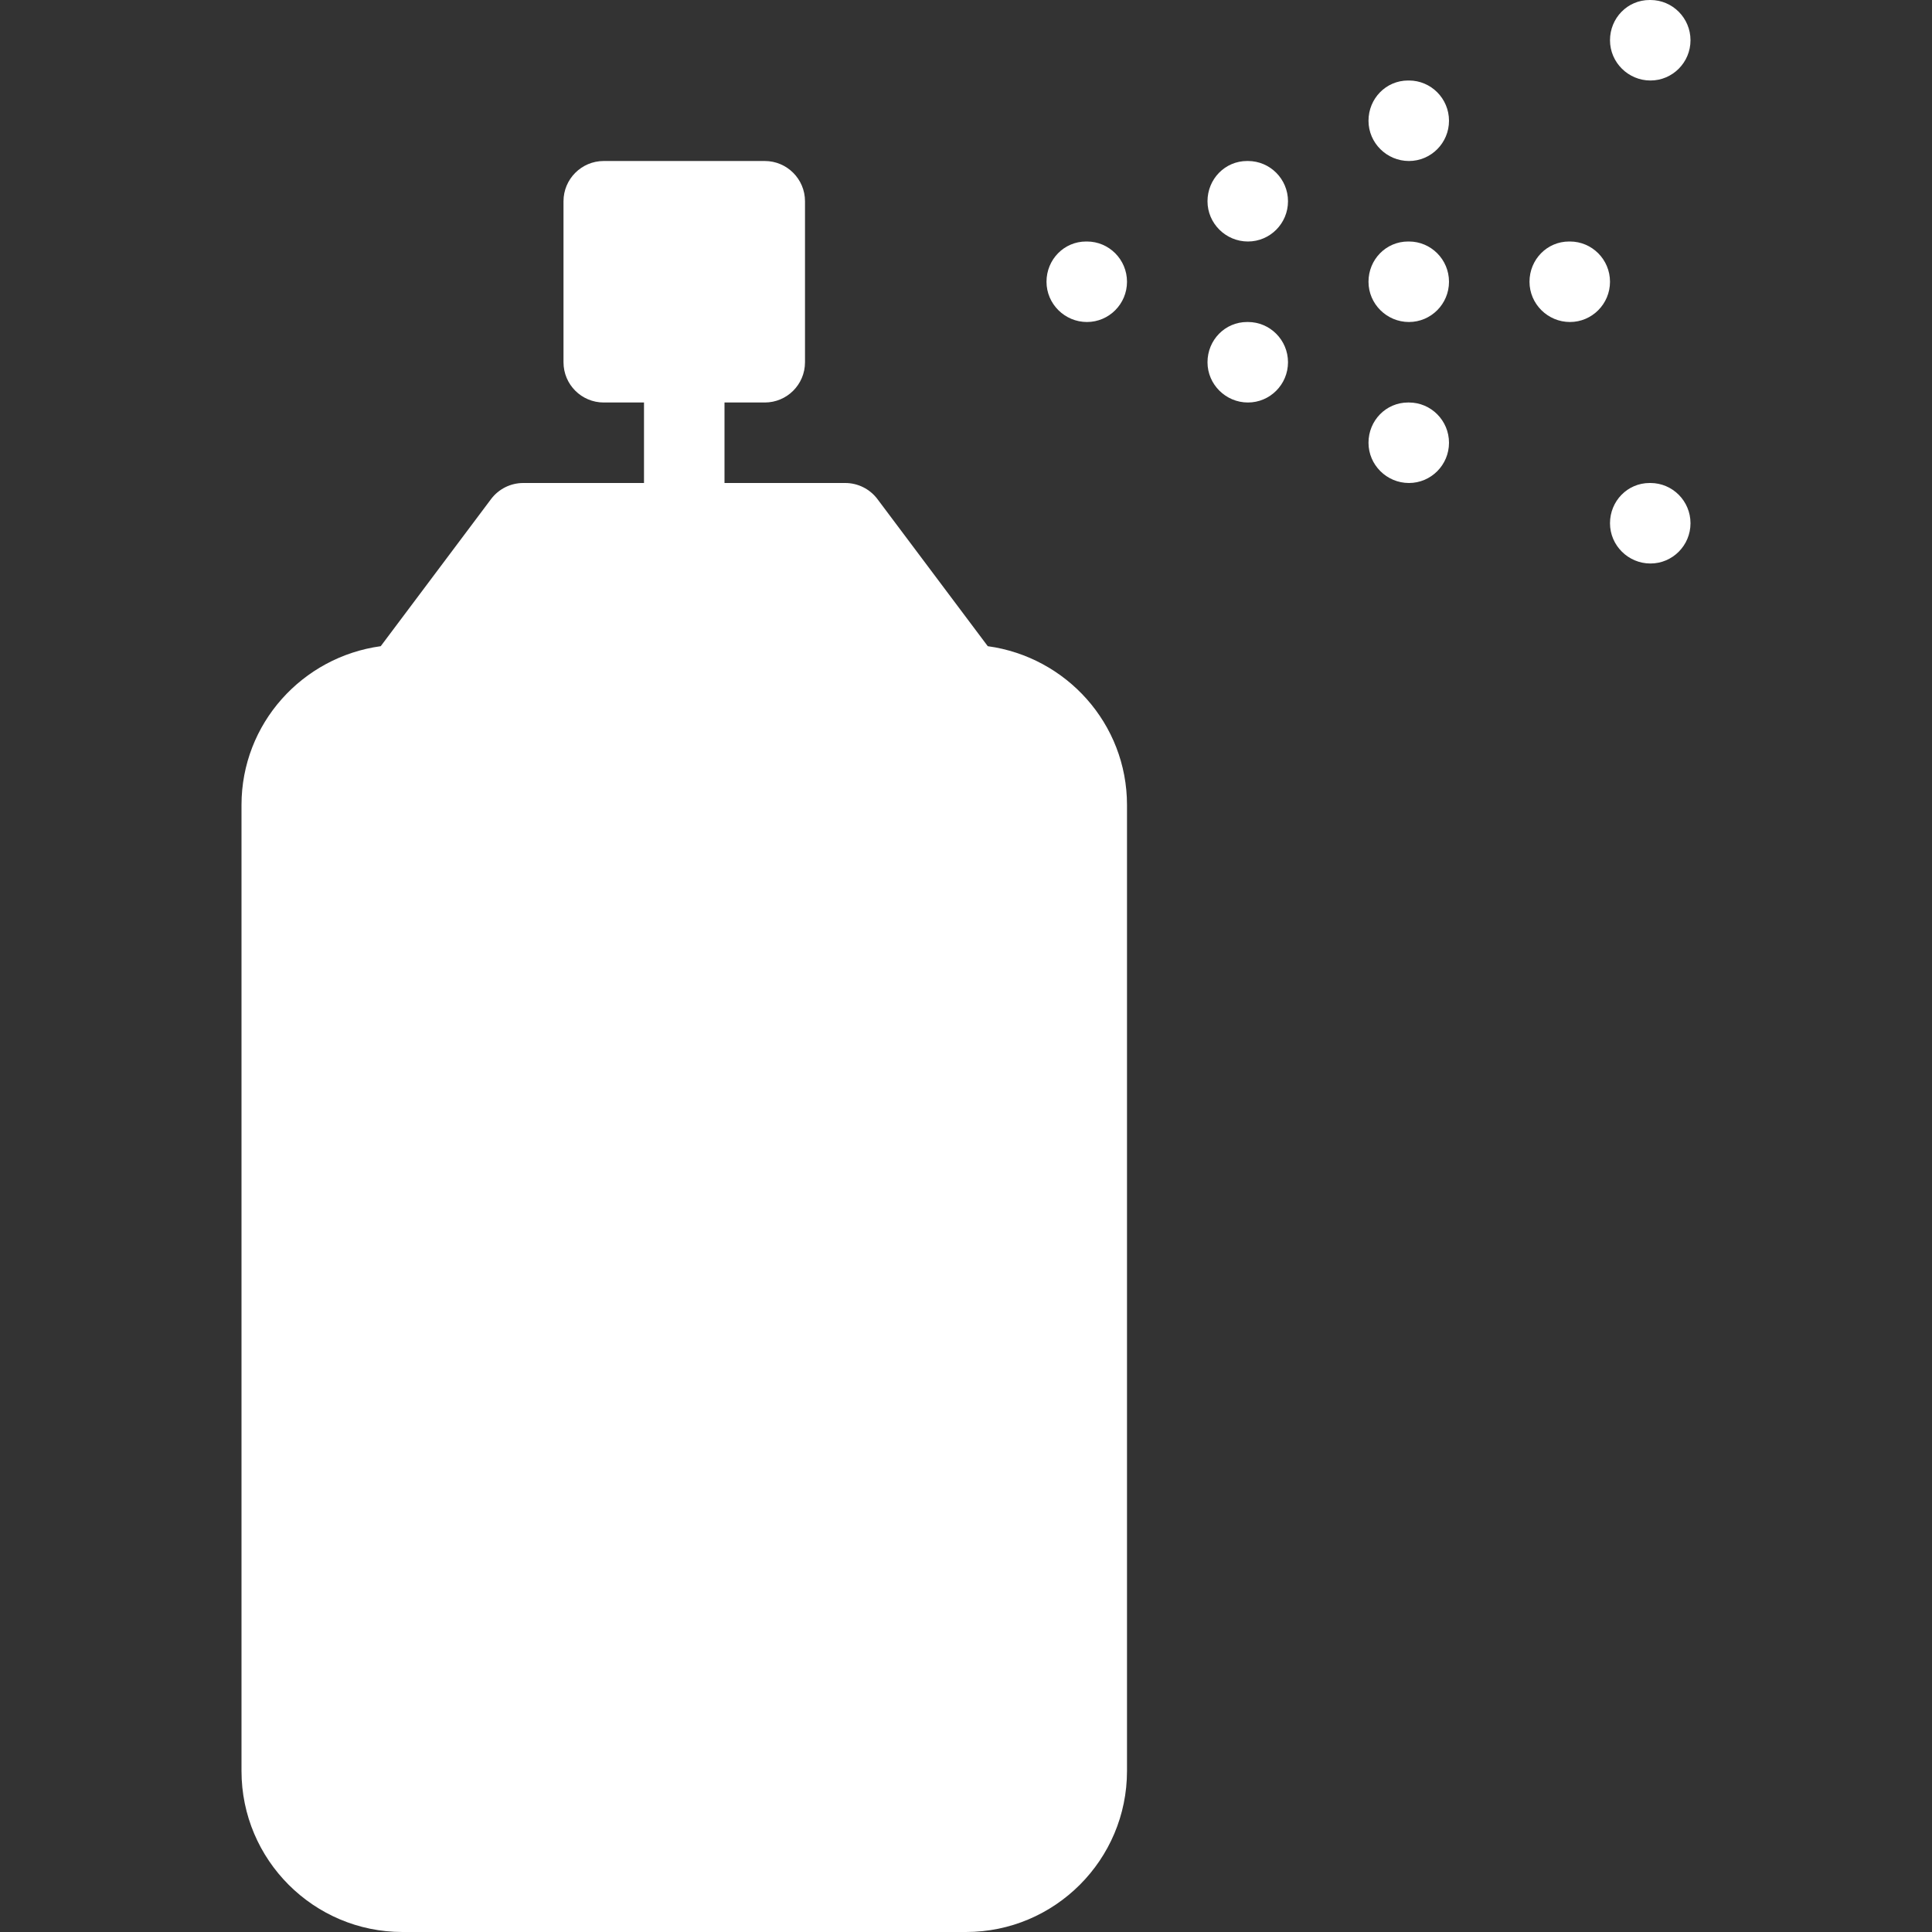<svg width="30" height="30" viewBox="0 0 30 30" fill="none" xmlns="http://www.w3.org/2000/svg">
<rect x="0" y="0" width="30" height="30" fill="#333333" stroke="none"/>
<path d="M15.338 10.034L13.625 7.75C13.507 7.593 13.322 7.5 13.125 7.5H11.25V6.25H11.875C12.22 6.25 12.5 5.971 12.5 5.625V3.125C12.5 2.78 12.22 2.5 11.875 2.5H9.375C9.03 2.5 8.75 2.78 8.75 3.125V5.625C8.75 5.971 9.03 6.25 9.375 6.25H10V7.5H8.125C7.928 7.5 7.743 7.593 7.625 7.75L5.912 10.034C4.694 10.201 3.75 11.237 3.75 12.5V27.5C3.75 28.879 4.871 30 6.25 30H15C16.379 30 17.5 28.879 17.5 27.5V12.5C17.5 11.237 16.556 10.201 15.338 10.034Z" fill="white"/>
<path d="M25.628 1.25C25.971 1.25 26.25 0.97 26.25 0.625C26.25 0.28 25.971 0 25.628 0H25.615C25.272 0 25 0.28 25 0.625C25 0.97 25.284 1.25 25.628 1.25Z" fill="white"/>
<path d="M25.628 7.5H25.615C25.272 7.5 25 7.78 25 8.125C25 8.47 25.284 8.75 25.628 8.75C25.971 8.75 26.25 8.47 26.25 8.125C26.25 7.78 25.971 7.5 25.628 7.5Z" fill="white"/>
<path d="M24.378 3.75H24.365C24.022 3.75 23.75 4.03 23.75 4.375C23.75 4.72 24.034 5 24.378 5C24.721 5 25 4.72 25 4.375C25 4.03 24.721 3.75 24.378 3.75Z" fill="white"/>
<path d="M21.878 1.25H21.865C21.522 1.25 21.25 1.53 21.25 1.875C21.25 2.22 21.534 2.5 21.878 2.5C22.221 2.5 22.5 2.22 22.5 1.875C22.5 1.53 22.221 1.25 21.878 1.25Z" fill="white"/>
<path d="M21.878 3.75H21.865C21.522 3.75 21.25 4.03 21.25 4.375C21.25 4.72 21.534 5 21.878 5C22.221 5 22.5 4.72 22.5 4.375C22.5 4.03 22.221 3.75 21.878 3.75Z" fill="white"/>
<path d="M21.878 6.25H21.865C21.522 6.25 21.25 6.53 21.25 6.875C21.25 7.22 21.534 7.5 21.878 7.5C22.221 7.5 22.5 7.22 22.5 6.875C22.5 6.53 22.221 6.25 21.878 6.25Z" fill="white"/>
<path d="M19.378 5H19.365C19.022 5 18.75 5.28 18.75 5.625C18.75 5.97 19.034 6.25 19.378 6.25C19.721 6.25 20 5.97 20 5.625C20 5.28 19.721 5 19.378 5Z" fill="white"/>
<path d="M19.378 2.5H19.365C19.022 2.5 18.75 2.78 18.75 3.125C18.75 3.47 19.034 3.75 19.378 3.75C19.721 3.75 20 3.47 20 3.125C20 2.78 19.721 2.5 19.378 2.5Z" fill="white"/>
<path d="M16.878 3.75H16.865C16.522 3.75 16.25 4.03 16.25 4.375C16.25 4.72 16.534 5 16.878 5C17.221 5 17.5 4.72 17.5 4.375C17.5 4.03 17.221 3.75 16.878 3.75Z" fill="white"/>
</svg>
